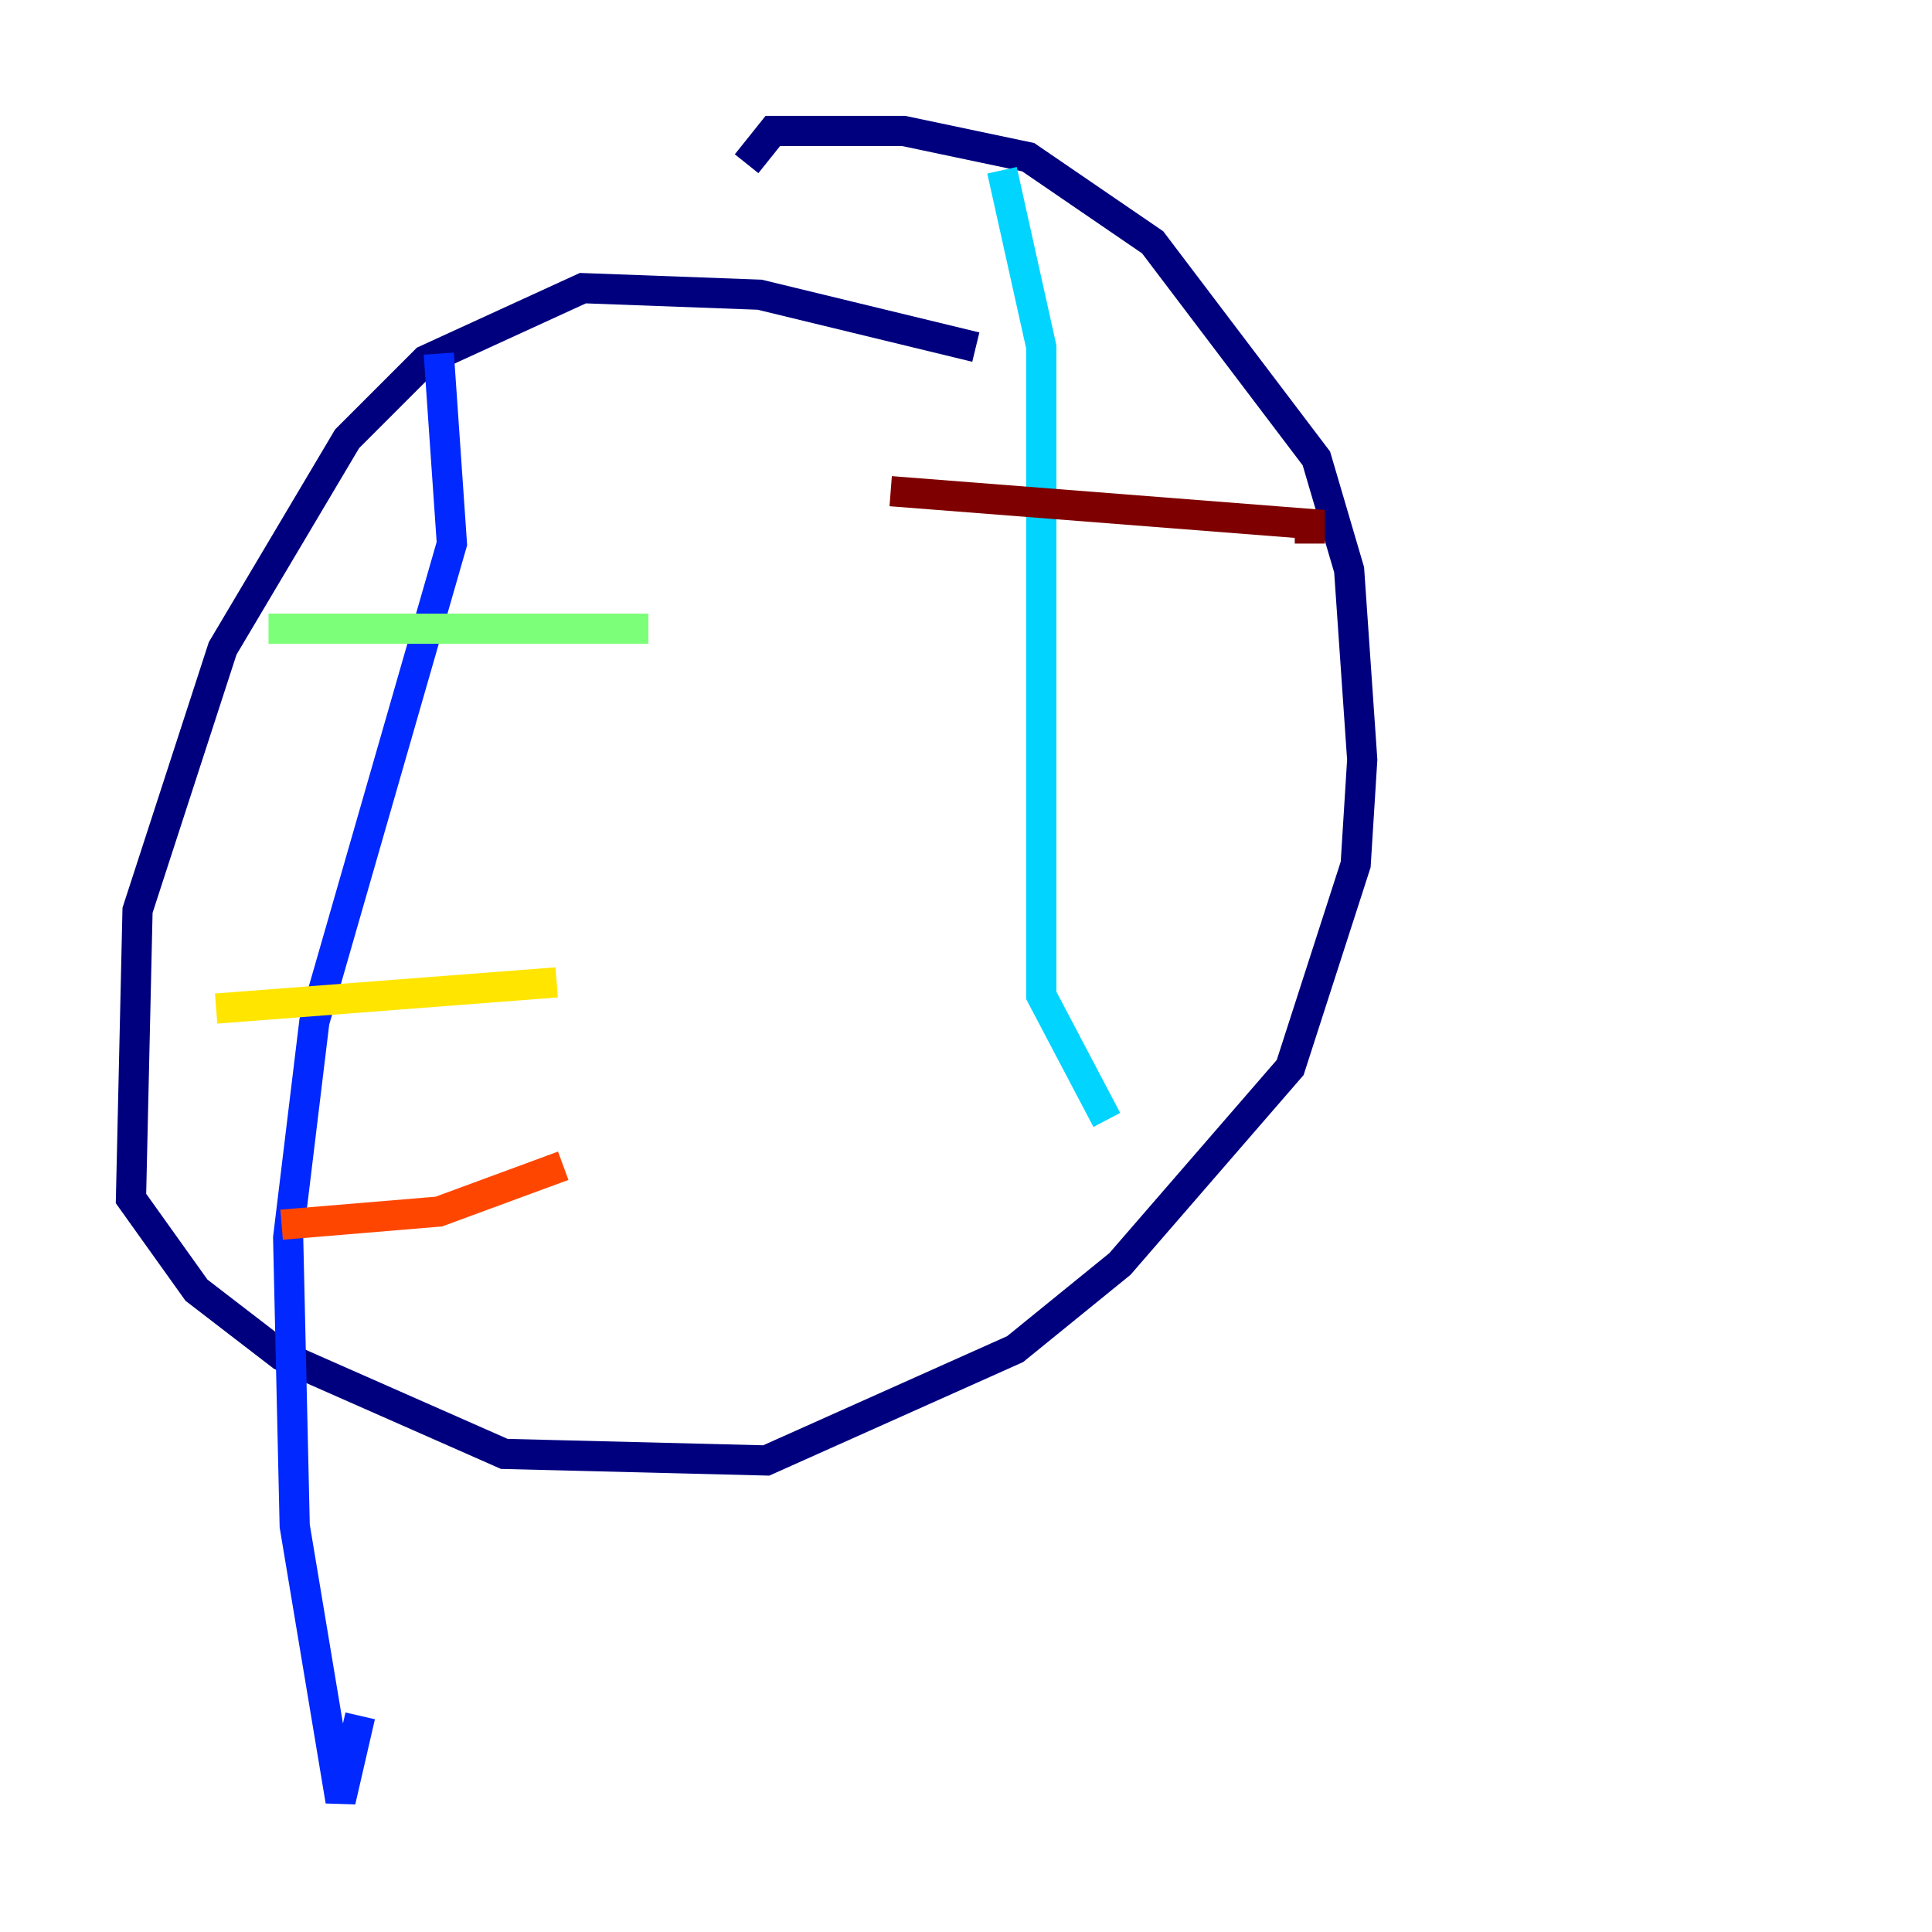 <?xml version="1.0" encoding="utf-8" ?>
<svg baseProfile="tiny" height="128" version="1.2" viewBox="0,0,128,128" width="128" xmlns="http://www.w3.org/2000/svg" xmlns:ev="http://www.w3.org/2001/xml-events" xmlns:xlink="http://www.w3.org/1999/xlink"><defs /><polyline fill="none" points="64.651,22.997 50.332,19.525 38.617,19.091 28.203,23.864 22.997,29.071 14.752,42.956 9.112,60.312 8.678,79.403 13.017,85.478 18.658,89.817 33.41,96.325 50.766,96.759 67.254,89.383 74.197,83.742 85.478,70.725 89.817,57.275 90.251,50.332 89.383,37.749 87.214,30.373 76.366,16.054 68.122,10.414 59.878,8.678 51.2,8.678 49.464,10.848" stroke="#00007f" stroke-width="2" /><polyline fill="none" points="29.071,23.43 29.939,36.014 20.827,67.688 19.091,82.007 19.525,101.098 22.563,119.322 23.864,113.681" stroke="#0028ff" stroke-width="2" /><polyline fill="none" points="66.386,11.281 68.99,22.997 68.99,65.953 73.329,74.197" stroke="#00d4ff" stroke-width="2" /><polyline fill="none" points="17.79,41.654 42.956,41.654" stroke="#7cff79" stroke-width="2" /><polyline fill="none" points="14.319,66.82 36.881,65.085" stroke="#ffe500" stroke-width="2" /><polyline fill="none" points="18.658,81.139 29.071,80.271 37.315,77.234" stroke="#ff4600" stroke-width="2" /><polyline fill="none" points="59.01,32.542 86.78,34.712 86.78,36.014" stroke="#7f0000" stroke-width="2" /></svg>